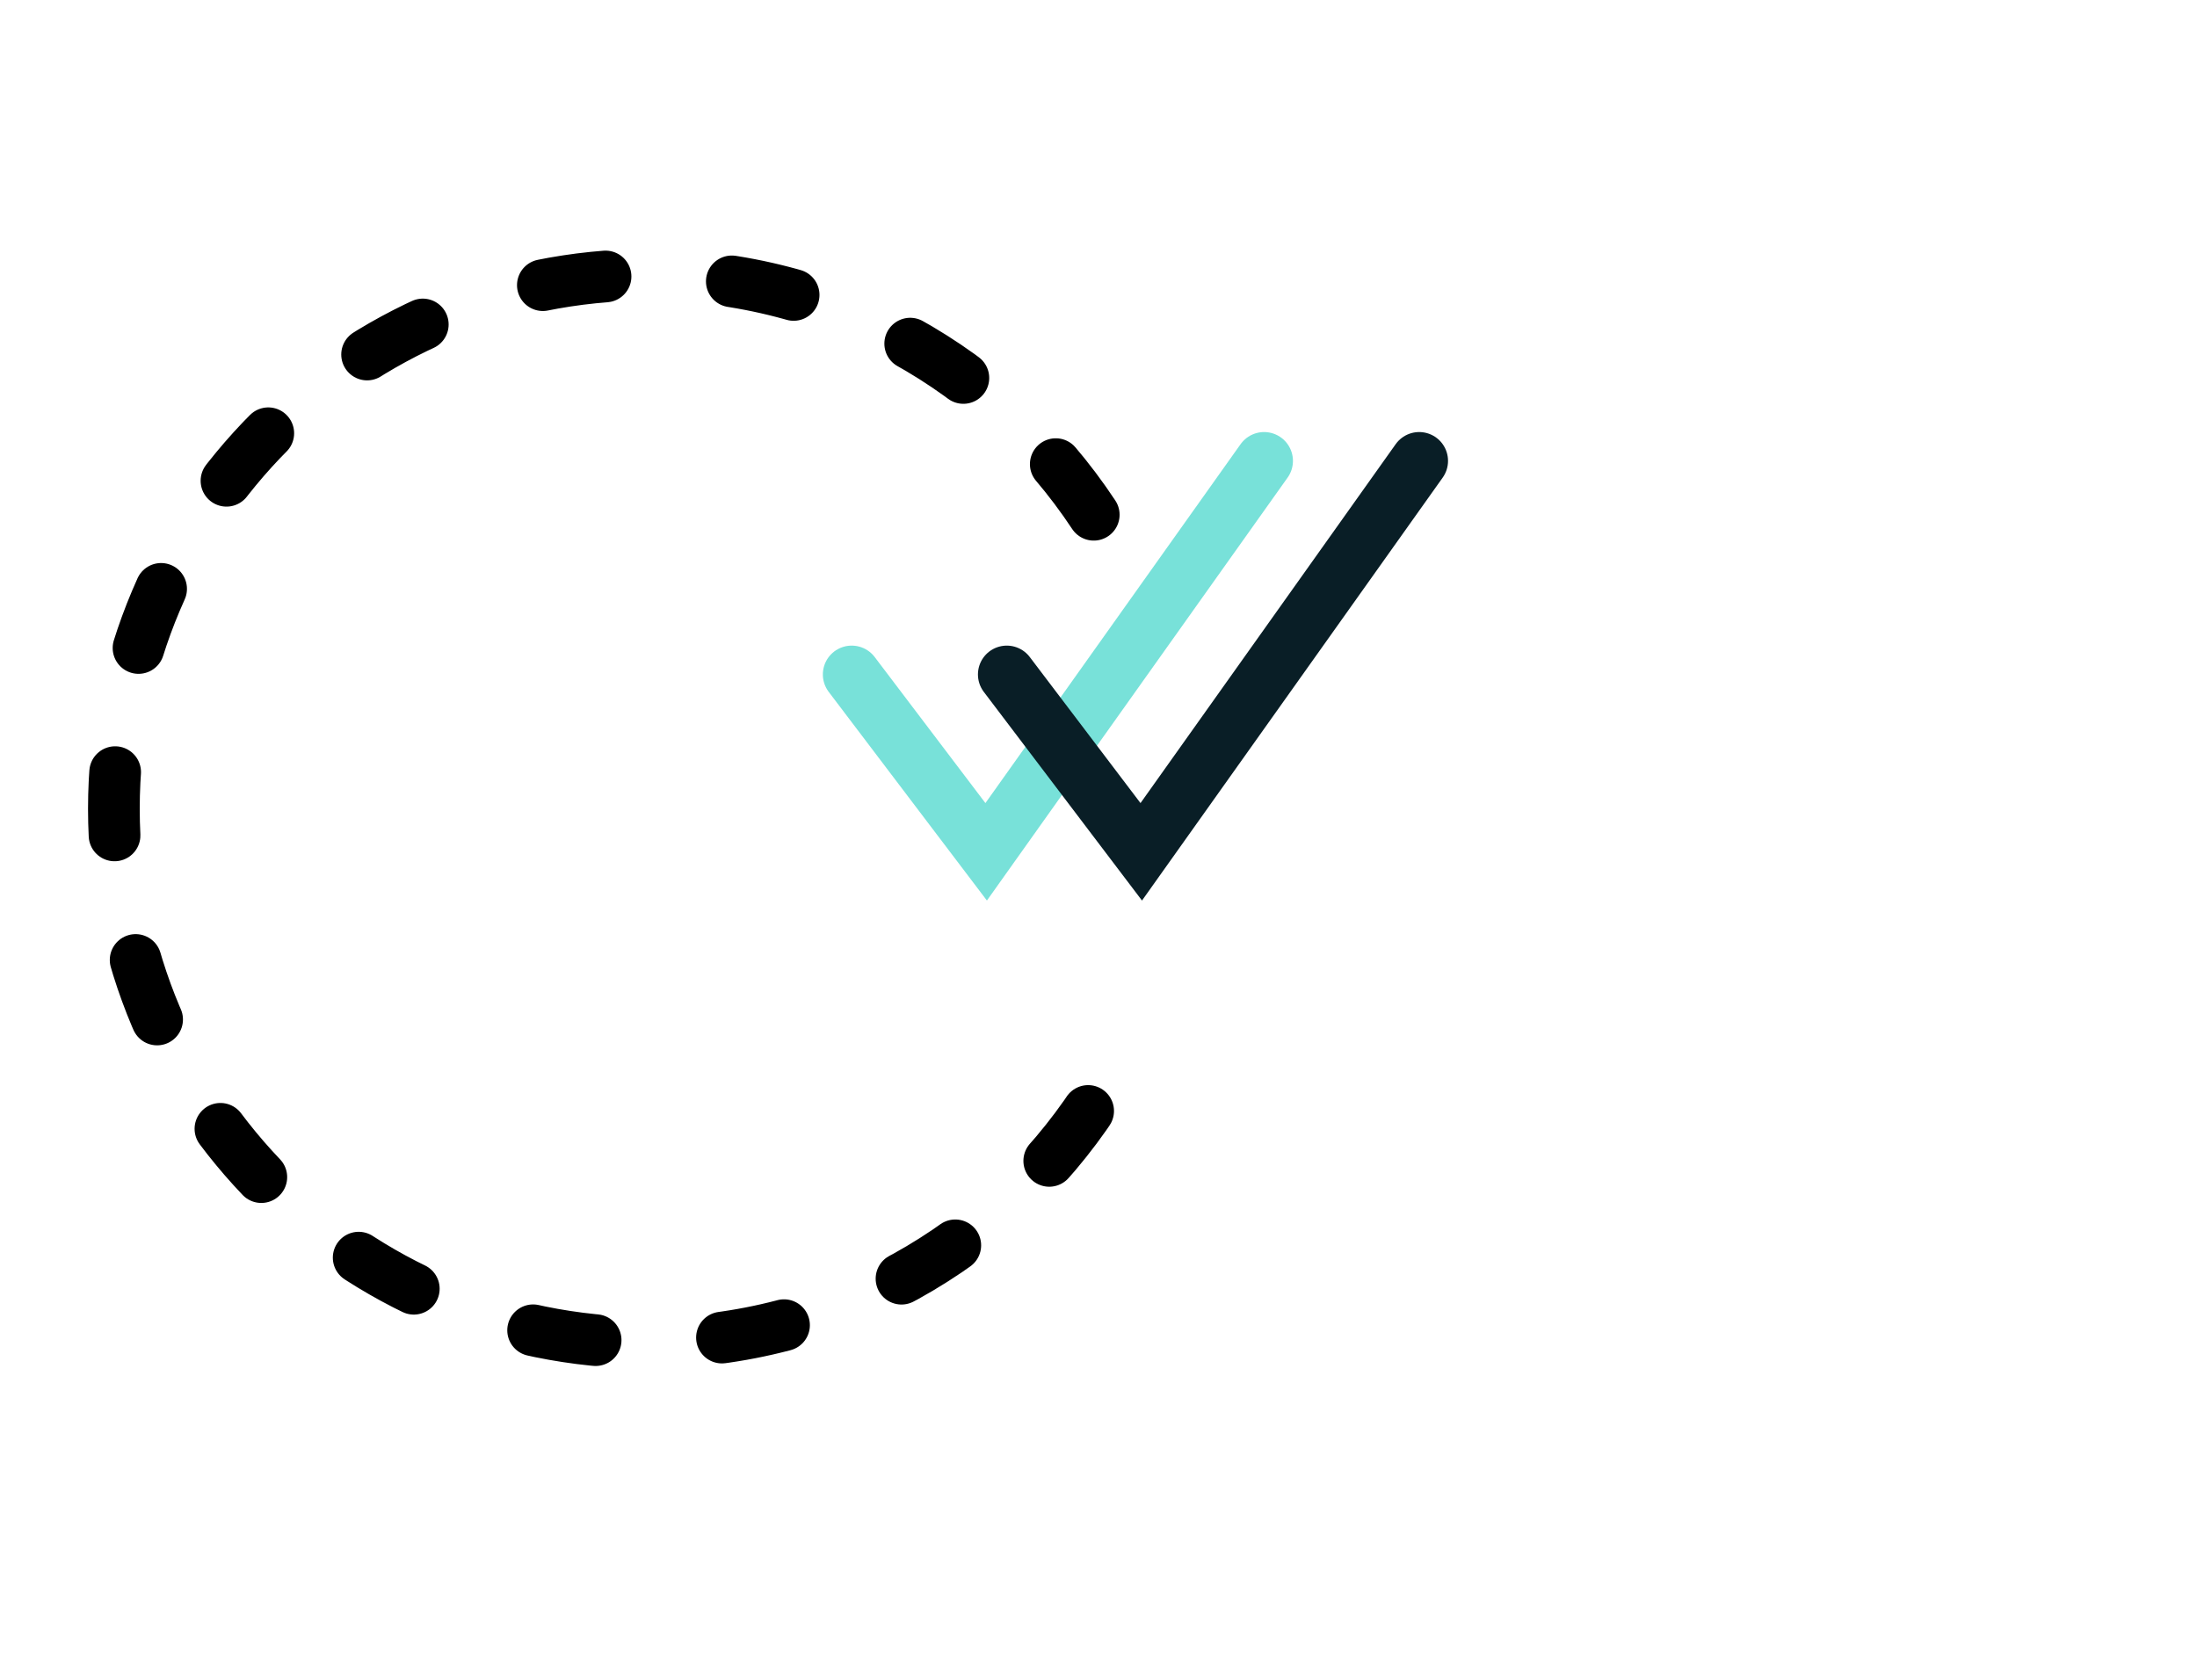 <?xml version="1.0" encoding="UTF-8"?>
<svg width="170px" height="130px" viewBox="0 0 170 130" version="1.1" xmlns="http://www.w3.org/2000/svg" xmlns:xlink="http://www.w3.org/1999/xlink">
    <!-- Generator: Sketch 52.3 (67297) - http://www.bohemiancoding.com/sketch -->
    <title>feature-reliable</title>
    <desc>Created with Sketch.</desc>
    <g id="feature-reliable" stroke="none" stroke-width="1" fill="none" fill-rule="evenodd" stroke-linecap="round">
        <g id="Group-5" transform="translate(8.439, 20.925)">
            <polyline id="Path-2" stroke="#00C7B7" stroke-width="4.464" opacity="0.53" points="57.464 31.271 67.869 44.997 89.375 14.743"></polyline>
            <path d="M76.193,18.912 C68.799,7.724 56.109,0.343 41.695,0.343 C18.873,0.343 0.373,18.843 0.373,41.665 C0.373,64.486 18.873,82.986 41.695,82.986 C56.154,82.986 68.879,75.559 76.263,64.312" id="Oval" stroke="#000000" stroke-width="4" stroke-linejoin="round" stroke-dasharray="4.9,9.8"></path>
            <polyline id="Path-2" stroke="#091E26" stroke-width="4.464" points="69.464 31.271 79.869 44.997 101.375 14.743"></polyline>
        </g>
    </g>
</svg>